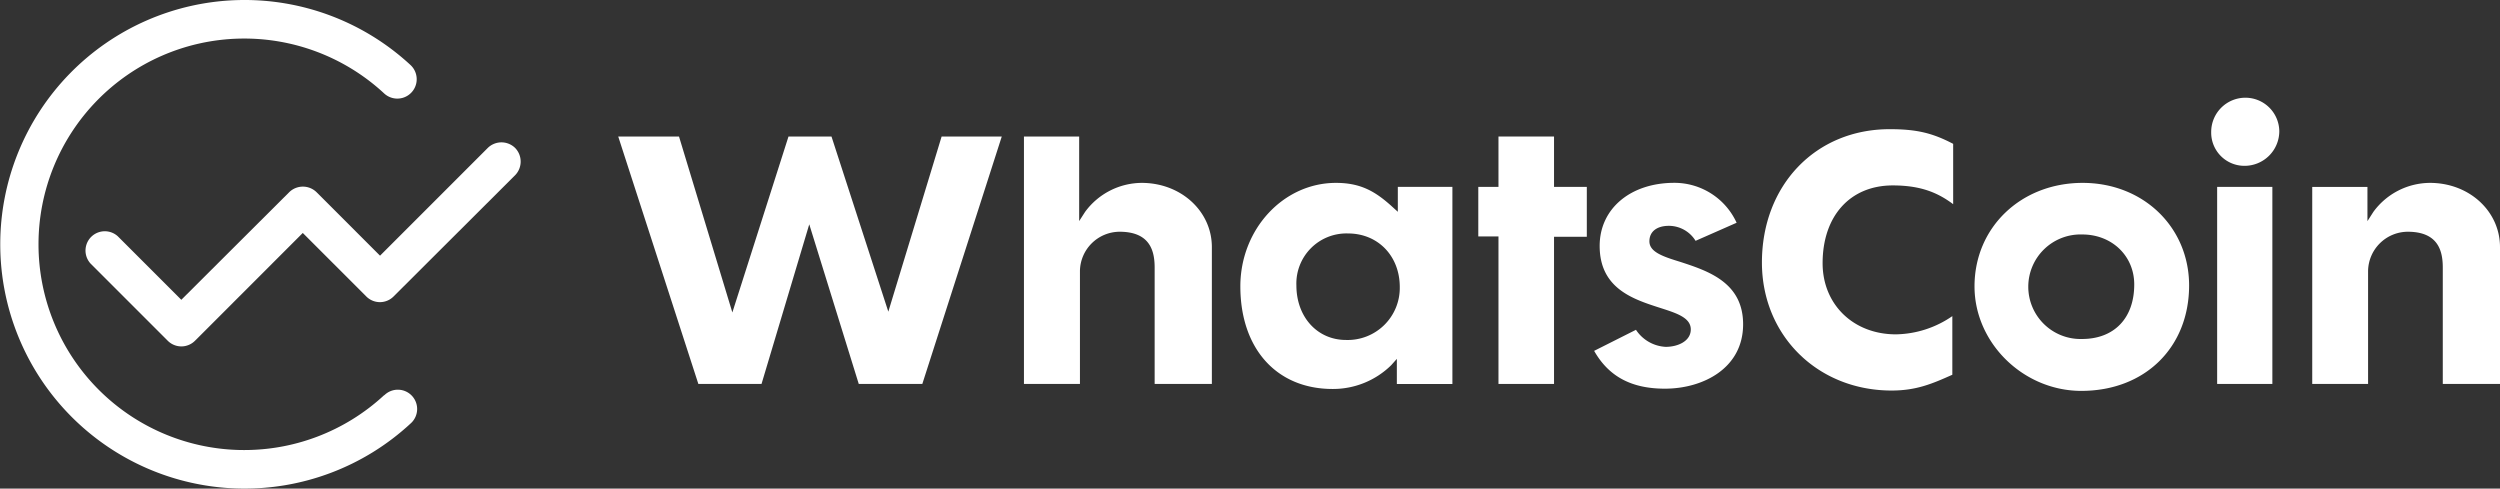 <svg id="图层_1" data-name="图层 1" xmlns="http://www.w3.org/2000/svg" viewBox="0 0 511.67 100"><rect x="0" y="0" width="511.67" height="100" fill="#333333" stroke="none"/><defs><style>.cls-1{fill:#fff;}</style></defs><title>白色2WhatsCion LOGO （第三版-改进稿）（20210922）-11 2</title><polygon class="cls-1" points="161.38 27.94 149.89 63.95 138.97 27.94 126.53 27.94 142.93 78.58 155.86 78.58 165.63 45.91 175.76 78.58 188.77 78.58 205.03 27.94 192.72 27.94 181.81 63.79 170.18 27.94 161.38 27.94"/><path class="cls-1" d="M243.64,42.93a14.48,14.48,0,0,0-11.59,5.94l-1.21,1.88V33.44h-11.3V84.08H231V60.93a8.16,8.16,0,0,1,8.12-8c6.43,0,7.17,4.21,7.17,7.37V84.08H258v-28C258,48.72,251.67,42.93,243.64,42.93Z" transform="translate(-9.97 -5.5)"/><path class="cls-1" d="M263.83,64.11c0,12.74,7.41,21,18.88,21a17,17,0,0,0,12-4.87l1.15-1.29v5.14h11.37V43.75H296.06v5.1l-1.1-1c-3.42-3.11-6.41-4.92-11.56-4.92C272.61,42.93,263.83,52.43,263.83,64.11Zm32.63.14a10.66,10.66,0,0,1-11,10.83c-5.88,0-10.16-4.7-10.16-11.17a10.25,10.25,0,0,1,10.56-10.63C292,53.28,296.46,57.89,296.46,64.25Z" transform="translate(-9.97 -5.5)"/><polygon class="cls-1" points="318.06 27.94 306.69 27.94 306.69 38.25 302.56 38.25 302.56 48.39 306.69 48.39 306.69 78.58 318.06 78.58 318.06 48.46 324.77 48.46 324.77 38.25 318.06 38.25 318.06 27.94"/><path class="cls-1" d="M347.55,54.89c0-2,1.53-3.17,4-3.17A6.43,6.43,0,0,1,357,54.79l8.4-3.7a14,14,0,0,0-12.75-8.17c-9,0-15.28,5.31-15.28,12.91,0,8.72,6.85,10.91,12.36,12.68,3.37,1.08,6.29,2,6.29,4.41s-2.65,3.57-5.13,3.57A7.76,7.76,0,0,1,344.8,73l-8.56,4.31c3,5.28,7.66,7.74,14.49,7.74,7.72,0,16-4.12,16-13.18,0-8.58-7.18-10.92-12.95-12.8C350.3,58,347.55,57.07,347.55,54.89Z" transform="translate(-9.97 -5.5)"/><path class="cls-1" d="M336.06,54.92c0,.12,0,.24,0,.36h0Z" transform="translate(-9.97 -5.5)"/><path class="cls-1" d="M370.58,59.23c0,14.94,11.41,26.2,26.54,26.2,5.12,0,8.37-1.42,12.43-3.23v-12A20.86,20.86,0,0,1,398,73.93c-8.71,0-15-6.12-15-14.56,0-9.67,5.64-15.92,14.36-15.92,5.77,0,9.25,1.51,12.36,3.84V34.94c-4.32-2.26-7.55-3-13-3C381.55,31.94,370.58,43.42,370.58,59.23Z" transform="translate(-9.97 -5.5)"/><path class="cls-1" d="M436.22,42.93c-12.62,0-22.13,9.11-22.13,21.18,0,11.59,10,21.39,21.86,21.39,13,0,22.06-8.88,22.06-21.59C458,52,448.65,42.93,436.22,42.93Zm-.13,31.95a10.7,10.7,0,1,1,.06-21.39c6.06,0,10.63,4.39,10.63,10.22C446.79,70.6,442.69,74.88,436.09,74.88Z" transform="translate(-9.97 -5.5)"/><path class="cls-1" d="M469.47,25.5a7,7,0,0,0-6.94,7,6.8,6.8,0,0,0,6.8,6.94,7.11,7.11,0,0,0,7.14-7.07A6.94,6.94,0,0,0,469.47,25.5Z" transform="translate(-9.97 -5.5)"/><rect class="cls-1" x="453.78" y="38.25" width="11.3" height="40.33"/><path class="cls-1" d="M507.31,42.93a14.42,14.42,0,0,0-11.59,5.94l-1.21,1.89v-7h-11.3V84.08h11.43V60.93a8.16,8.16,0,0,1,8.12-8c6.43,0,7.17,4.21,7.17,7.37V84.08h11.71v-28C521.64,48.72,515.34,42.93,507.31,42.93Z" transform="translate(-9.97 -5.5)"/><path class="cls-1" d="M88.58,86.39a42.11,42.11,0,1,1,0-61.78A3.95,3.95,0,1,0,94,18.82a50,50,0,1,0,0,73.36,3.95,3.95,0,1,0-5.37-5.79Z" transform="translate(-9.97 -5.5)"/><path class="cls-1" d="M115.39,35.77a4,4,0,0,0-5.58,0L87.75,57.83l-13-13a4,4,0,0,0-5.58,0L47.08,66.86l-13-13a3.95,3.95,0,0,0-5.58,5.58L44.3,75.24a3.94,3.94,0,0,0,5.58,0L71.94,53.18l13,13a3.94,3.94,0,0,0,5.58,0L115.4,41.36A4,4,0,0,0,115.39,35.77Z" transform="translate(-9.97 -5.5)"/></svg>